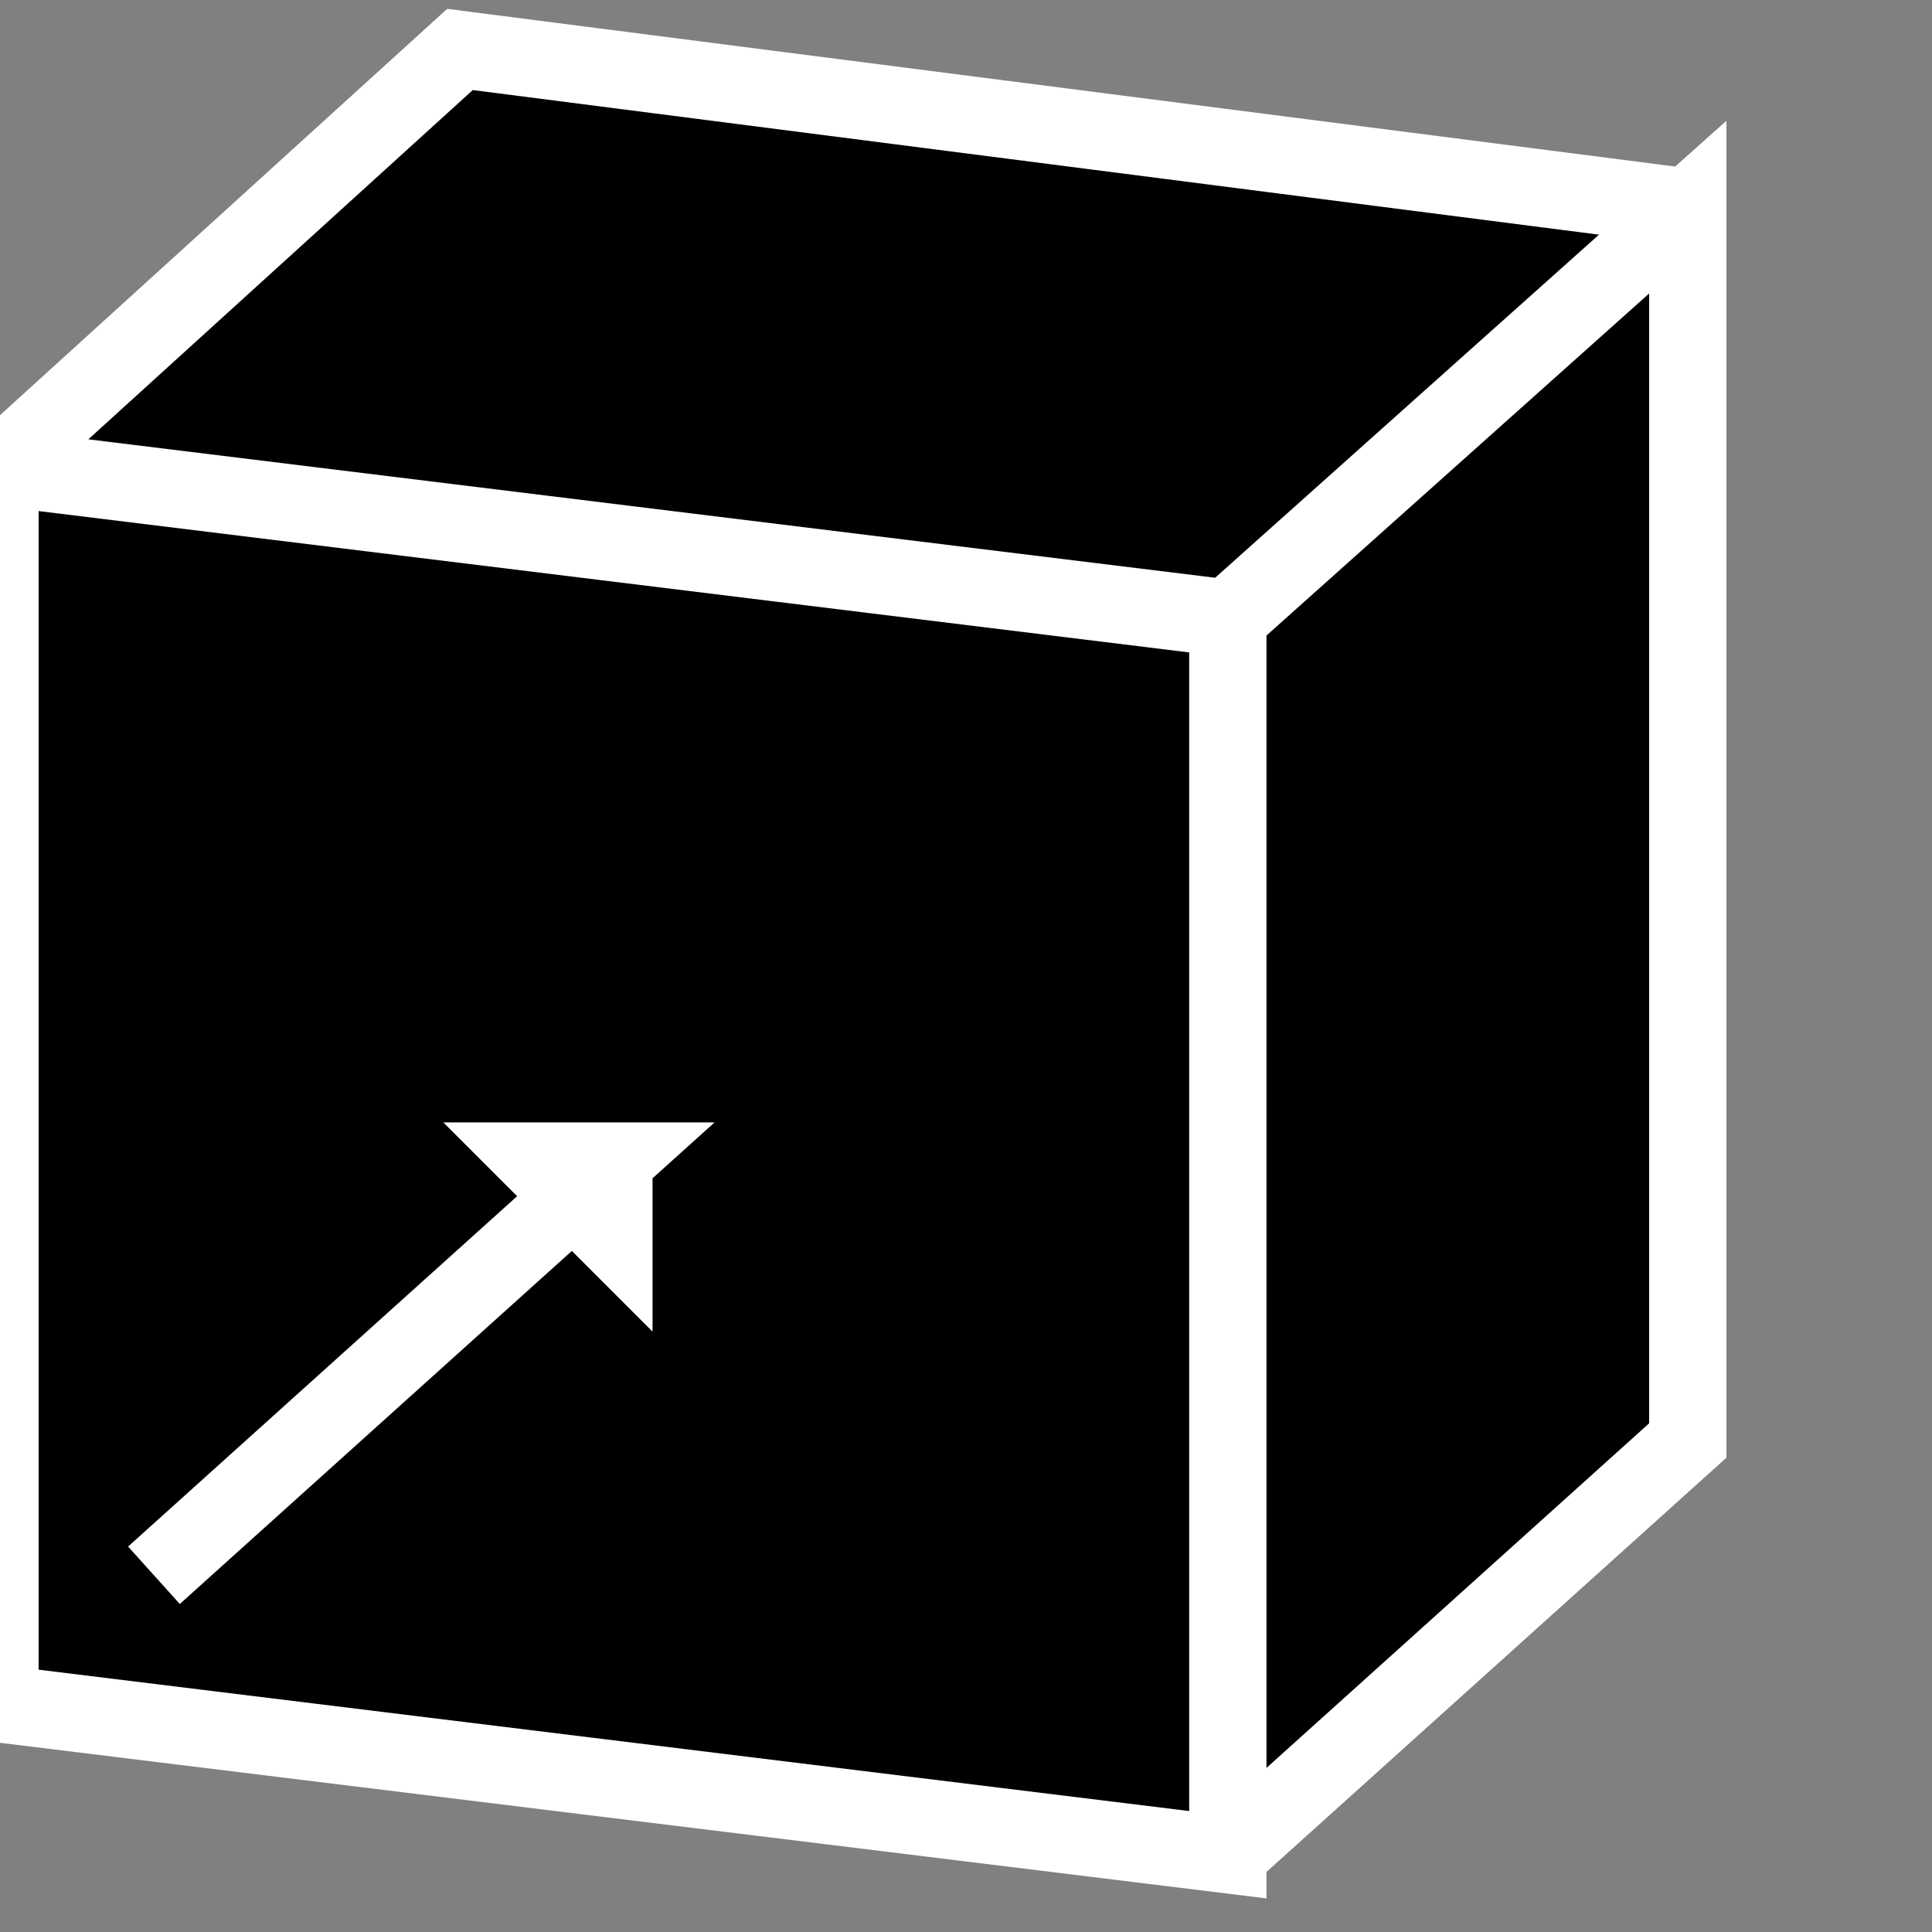 <?xml version="1.0" encoding="iso-8859-1"?>
<svg version="1.1" id="cube" xmlns="http://www.w3.org/2000/svg"
	 viewBox="0 0 25 25" style="enable-background:new 0 0 32 32;">
  <rect x="0" y="0" width="25" height="25" fill="#808080" stroke="none"/>
  <path d="M 15.888 24 L 21.84 18.64 L 21.84 2.68 L 15.888 8 L 15.888 24 L 0 22.048 L 0 6.048 L 15.888 8 M 21.84 2.68 L 5.952 0.64 L 0 6.048 L 15.888 8" stroke="white" />
  <path d="M 1.992 20.384 L 7.944 15.024 L 6.944 15.024 L 7.944 16.024 L 7.944 15.024" stroke="white" />
</svg>
